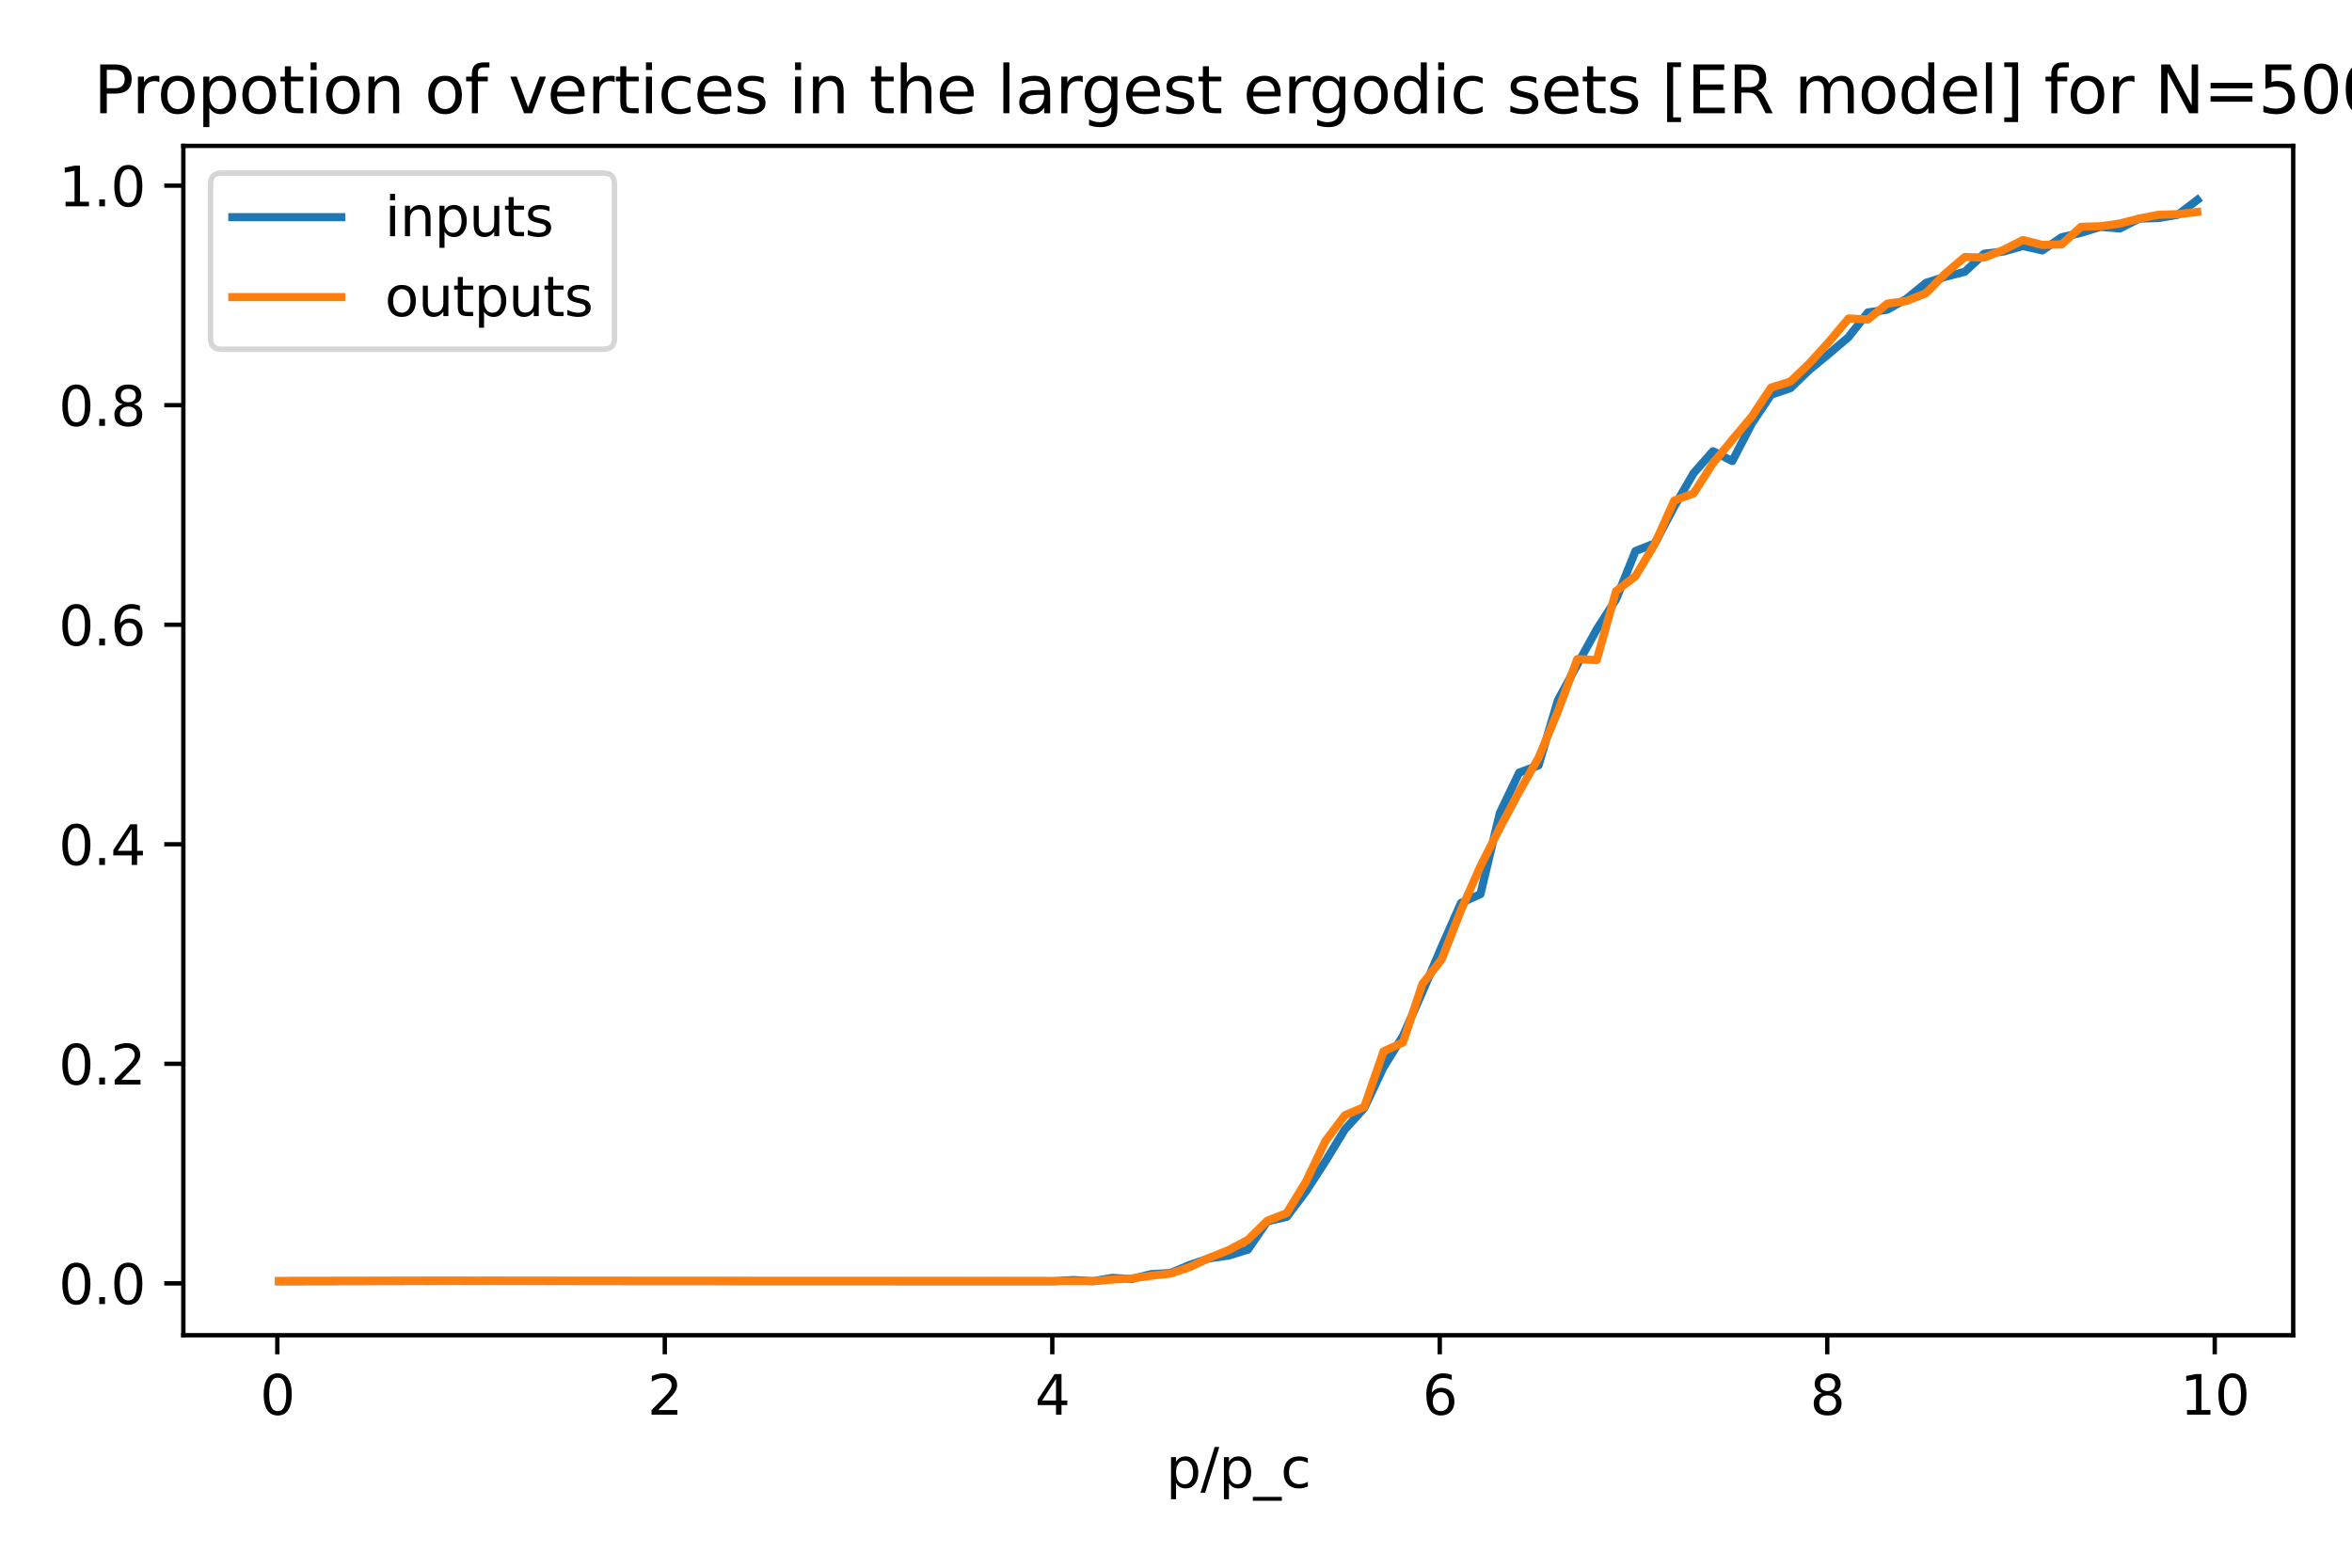 <?xml version="1.0" encoding="utf-8" standalone="no"?>
<!DOCTYPE svg PUBLIC "-//W3C//DTD SVG 1.1//EN"
  "http://www.w3.org/Graphics/SVG/1.1/DTD/svg11.dtd">
<svg height="288pt" version="1.1" viewBox="0 0 432 288" width="432pt" xmlns="http://www.w3.org/2000/svg" xmlns:xlink="http://www.w3.org/1999/xlink">
 <defs>
  <style type="text/css">*{stroke-linecap:butt;stroke-linejoin:round;}</style>
 </defs>
 <g id="figure_1">
  <g id="patch_1">
   <path d="M 0 288 
L 432 288 
L 432 0 
L 0 0 
z
" style="fill:#ffffff;"/>
  </g>
  <g id="axes_1">
   <g id="patch_2">
    <path d="M 33.675 245.294 
L 421.2 245.294 
L 421.2 26.8 
L 33.675 26.8 
z
" style="fill:#ffffff;"/>
   </g>
   <g id="matplotlib.axis_1">
    <g id="xtick_1">
     <g id="line2d_1">
      <defs>
       <path d="M 0 0 
L 0 3.5 
" id="m8a04d39680" style="stroke:#000000;stroke-width:0.8;"/>
      </defs>
      <g>
       <use style="stroke:#000000;stroke-width:0.8;" x="50.934" xlink:href="#m8a04d39680" y="245.294"/>
      </g>
     </g>
     <g id="text_1">
      <!-- 0 -->
      <g transform="translate(47.753 259.892)scale(0.1 -0.1)">
       <defs>
        <path d="M 2034 4250 
Q 1547 4250 1301 3770 
Q 1056 3291 1056 2328 
Q 1056 1369 1301 889 
Q 1547 409 2034 409 
Q 2525 409 2770 889 
Q 3016 1369 3016 2328 
Q 3016 3291 2770 3770 
Q 2525 4250 2034 4250 
z
M 2034 4750 
Q 2819 4750 3233 4129 
Q 3647 3509 3647 2328 
Q 3647 1150 3233 529 
Q 2819 -91 2034 -91 
Q 1250 -91 836 529 
Q 422 1150 422 2328 
Q 422 3509 836 4129 
Q 1250 4750 2034 4750 
z
" id="DejaVuSans-30" transform="scale(0.016)"/>
       </defs>
       <use xlink:href="#DejaVuSans-30"/>
      </g>
     </g>
    </g>
    <g id="xtick_2">
     <g id="line2d_2">
      <g>
       <use style="stroke:#000000;stroke-width:0.8;" x="122.105" xlink:href="#m8a04d39680" y="245.294"/>
      </g>
     </g>
     <g id="text_2">
      <!-- 2 -->
      <g transform="translate(118.923 259.892)scale(0.1 -0.1)">
       <defs>
        <path d="M 1228 531 
L 3431 531 
L 3431 0 
L 469 0 
L 469 531 
Q 828 903 1448 1529 
Q 2069 2156 2228 2338 
Q 2531 2678 2651 2914 
Q 2772 3150 2772 3378 
Q 2772 3750 2511 3984 
Q 2250 4219 1831 4219 
Q 1534 4219 1204 4116 
Q 875 4013 500 3803 
L 500 4441 
Q 881 4594 1212 4672 
Q 1544 4750 1819 4750 
Q 2544 4750 2975 4387 
Q 3406 4025 3406 3419 
Q 3406 3131 3298 2873 
Q 3191 2616 2906 2266 
Q 2828 2175 2409 1742 
Q 1991 1309 1228 531 
z
" id="DejaVuSans-32" transform="scale(0.016)"/>
       </defs>
       <use xlink:href="#DejaVuSans-32"/>
      </g>
     </g>
    </g>
    <g id="xtick_3">
     <g id="line2d_3">
      <g>
       <use style="stroke:#000000;stroke-width:0.8;" x="193.276" xlink:href="#m8a04d39680" y="245.294"/>
      </g>
     </g>
     <g id="text_3">
      <!-- 4 -->
      <g transform="translate(190.094 259.892)scale(0.1 -0.1)">
       <defs>
        <path d="M 2419 4116 
L 825 1625 
L 2419 1625 
L 2419 4116 
z
M 2253 4666 
L 3047 4666 
L 3047 1625 
L 3713 1625 
L 3713 1100 
L 3047 1100 
L 3047 0 
L 2419 0 
L 2419 1100 
L 313 1100 
L 313 1709 
L 2253 4666 
z
" id="DejaVuSans-34" transform="scale(0.016)"/>
       </defs>
       <use xlink:href="#DejaVuSans-34"/>
      </g>
     </g>
    </g>
    <g id="xtick_4">
     <g id="line2d_4">
      <g>
       <use style="stroke:#000000;stroke-width:0.8;" x="264.446" xlink:href="#m8a04d39680" y="245.294"/>
      </g>
     </g>
     <g id="text_4">
      <!-- 6 -->
      <g transform="translate(261.265 259.892)scale(0.1 -0.1)">
       <defs>
        <path d="M 2113 2584 
Q 1688 2584 1439 2293 
Q 1191 2003 1191 1497 
Q 1191 994 1439 701 
Q 1688 409 2113 409 
Q 2538 409 2786 701 
Q 3034 994 3034 1497 
Q 3034 2003 2786 2293 
Q 2538 2584 2113 2584 
z
M 3366 4563 
L 3366 3988 
Q 3128 4100 2886 4159 
Q 2644 4219 2406 4219 
Q 1781 4219 1451 3797 
Q 1122 3375 1075 2522 
Q 1259 2794 1537 2939 
Q 1816 3084 2150 3084 
Q 2853 3084 3261 2657 
Q 3669 2231 3669 1497 
Q 3669 778 3244 343 
Q 2819 -91 2113 -91 
Q 1303 -91 875 529 
Q 447 1150 447 2328 
Q 447 3434 972 4092 
Q 1497 4750 2381 4750 
Q 2619 4750 2861 4703 
Q 3103 4656 3366 4563 
z
" id="DejaVuSans-36" transform="scale(0.016)"/>
       </defs>
       <use xlink:href="#DejaVuSans-36"/>
      </g>
     </g>
    </g>
    <g id="xtick_5">
     <g id="line2d_5">
      <g>
       <use style="stroke:#000000;stroke-width:0.8;" x="335.617" xlink:href="#m8a04d39680" y="245.294"/>
      </g>
     </g>
     <g id="text_5">
      <!-- 8 -->
      <g transform="translate(332.436 259.892)scale(0.1 -0.1)">
       <defs>
        <path d="M 2034 2216 
Q 1584 2216 1326 1975 
Q 1069 1734 1069 1313 
Q 1069 891 1326 650 
Q 1584 409 2034 409 
Q 2484 409 2743 651 
Q 3003 894 3003 1313 
Q 3003 1734 2745 1975 
Q 2488 2216 2034 2216 
z
M 1403 2484 
Q 997 2584 770 2862 
Q 544 3141 544 3541 
Q 544 4100 942 4425 
Q 1341 4750 2034 4750 
Q 2731 4750 3128 4425 
Q 3525 4100 3525 3541 
Q 3525 3141 3298 2862 
Q 3072 2584 2669 2484 
Q 3125 2378 3379 2068 
Q 3634 1759 3634 1313 
Q 3634 634 3220 271 
Q 2806 -91 2034 -91 
Q 1263 -91 848 271 
Q 434 634 434 1313 
Q 434 1759 690 2068 
Q 947 2378 1403 2484 
z
M 1172 3481 
Q 1172 3119 1398 2916 
Q 1625 2713 2034 2713 
Q 2441 2713 2670 2916 
Q 2900 3119 2900 3481 
Q 2900 3844 2670 4047 
Q 2441 4250 2034 4250 
Q 1625 4250 1398 4047 
Q 1172 3844 1172 3481 
z
" id="DejaVuSans-38" transform="scale(0.016)"/>
       </defs>
       <use xlink:href="#DejaVuSans-38"/>
      </g>
     </g>
    </g>
    <g id="xtick_6">
     <g id="line2d_6">
      <g>
       <use style="stroke:#000000;stroke-width:0.8;" x="406.788" xlink:href="#m8a04d39680" y="245.294"/>
      </g>
     </g>
     <g id="text_6">
      <!-- 10 -->
      <g transform="translate(400.425 259.892)scale(0.1 -0.1)">
       <defs>
        <path d="M 794 531 
L 1825 531 
L 1825 4091 
L 703 3866 
L 703 4441 
L 1819 4666 
L 2450 4666 
L 2450 531 
L 3481 531 
L 3481 0 
L 794 0 
L 794 531 
z
" id="DejaVuSans-31" transform="scale(0.016)"/>
       </defs>
       <use xlink:href="#DejaVuSans-31"/>
       <use x="63.623" xlink:href="#DejaVuSans-30"/>
      </g>
     </g>
    </g>
    <g id="text_7">
     <!-- p/p_c -->
     <g transform="translate(214.155 273.292)scale(0.1 -0.1)">
      <defs>
       <path d="M 1159 525 
L 1159 -1331 
L 581 -1331 
L 581 3500 
L 1159 3500 
L 1159 2969 
Q 1341 3281 1617 3432 
Q 1894 3584 2278 3584 
Q 2916 3584 3314 3078 
Q 3713 2572 3713 1747 
Q 3713 922 3314 415 
Q 2916 -91 2278 -91 
Q 1894 -91 1617 61 
Q 1341 213 1159 525 
z
M 3116 1747 
Q 3116 2381 2855 2742 
Q 2594 3103 2138 3103 
Q 1681 3103 1420 2742 
Q 1159 2381 1159 1747 
Q 1159 1113 1420 752 
Q 1681 391 2138 391 
Q 2594 391 2855 752 
Q 3116 1113 3116 1747 
z
" id="DejaVuSans-70" transform="scale(0.016)"/>
       <path d="M 1625 4666 
L 2156 4666 
L 531 -594 
L 0 -594 
L 1625 4666 
z
" id="DejaVuSans-2f" transform="scale(0.016)"/>
       <path d="M 3263 -1063 
L 3263 -1509 
L -63 -1509 
L -63 -1063 
L 3263 -1063 
z
" id="DejaVuSans-5f" transform="scale(0.016)"/>
       <path d="M 3122 3366 
L 3122 2828 
Q 2878 2963 2633 3030 
Q 2388 3097 2138 3097 
Q 1578 3097 1268 2742 
Q 959 2388 959 1747 
Q 959 1106 1268 751 
Q 1578 397 2138 397 
Q 2388 397 2633 464 
Q 2878 531 3122 666 
L 3122 134 
Q 2881 22 2623 -34 
Q 2366 -91 2075 -91 
Q 1284 -91 818 406 
Q 353 903 353 1747 
Q 353 2603 823 3093 
Q 1294 3584 2113 3584 
Q 2378 3584 2631 3529 
Q 2884 3475 3122 3366 
z
" id="DejaVuSans-63" transform="scale(0.016)"/>
      </defs>
      <use xlink:href="#DejaVuSans-70"/>
      <use x="63.477" xlink:href="#DejaVuSans-2f"/>
      <use x="97.168" xlink:href="#DejaVuSans-70"/>
      <use x="160.645" xlink:href="#DejaVuSans-5f"/>
      <use x="210.645" xlink:href="#DejaVuSans-63"/>
     </g>
    </g>
   </g>
   <g id="matplotlib.axis_2">
    <g id="ytick_1">
     <g id="line2d_7">
      <defs>
       <path d="M 0 0 
L -3.5 0 
" id="m2ffde94c0b" style="stroke:#000000;stroke-width:0.8;"/>
      </defs>
      <g>
       <use style="stroke:#000000;stroke-width:0.8;" x="33.675" xlink:href="#m2ffde94c0b" y="235.766"/>
      </g>
     </g>
     <g id="text_8">
      <!-- 0.0 -->
      <g transform="translate(10.772 239.565)scale(0.1 -0.1)">
       <defs>
        <path d="M 684 794 
L 1344 794 
L 1344 0 
L 684 0 
L 684 794 
z
" id="DejaVuSans-2e" transform="scale(0.016)"/>
       </defs>
       <use xlink:href="#DejaVuSans-30"/>
       <use x="63.623" xlink:href="#DejaVuSans-2e"/>
       <use x="95.41" xlink:href="#DejaVuSans-30"/>
      </g>
     </g>
    </g>
    <g id="ytick_2">
     <g id="line2d_8">
      <g>
       <use style="stroke:#000000;stroke-width:0.8;" x="33.675" xlink:href="#m2ffde94c0b" y="195.433"/>
      </g>
     </g>
     <g id="text_9">
      <!-- 0.2 -->
      <g transform="translate(10.772 199.233)scale(0.1 -0.1)">
       <use xlink:href="#DejaVuSans-30"/>
       <use x="63.623" xlink:href="#DejaVuSans-2e"/>
       <use x="95.41" xlink:href="#DejaVuSans-32"/>
      </g>
     </g>
    </g>
    <g id="ytick_3">
     <g id="line2d_9">
      <g>
       <use style="stroke:#000000;stroke-width:0.8;" x="33.675" xlink:href="#m2ffde94c0b" y="155.101"/>
      </g>
     </g>
     <g id="text_10">
      <!-- 0.4 -->
      <g transform="translate(10.772 158.901)scale(0.1 -0.1)">
       <use xlink:href="#DejaVuSans-30"/>
       <use x="63.623" xlink:href="#DejaVuSans-2e"/>
       <use x="95.41" xlink:href="#DejaVuSans-34"/>
      </g>
     </g>
    </g>
    <g id="ytick_4">
     <g id="line2d_10">
      <g>
       <use style="stroke:#000000;stroke-width:0.8;" x="33.675" xlink:href="#m2ffde94c0b" y="114.769"/>
      </g>
     </g>
     <g id="text_11">
      <!-- 0.6 -->
      <g transform="translate(10.772 118.569)scale(0.1 -0.1)">
       <use xlink:href="#DejaVuSans-30"/>
       <use x="63.623" xlink:href="#DejaVuSans-2e"/>
       <use x="95.41" xlink:href="#DejaVuSans-36"/>
      </g>
     </g>
    </g>
    <g id="ytick_5">
     <g id="line2d_11">
      <g>
       <use style="stroke:#000000;stroke-width:0.8;" x="33.675" xlink:href="#m2ffde94c0b" y="74.437"/>
      </g>
     </g>
     <g id="text_12">
      <!-- 0.8 -->
      <g transform="translate(10.772 78.237)scale(0.1 -0.1)">
       <use xlink:href="#DejaVuSans-30"/>
       <use x="63.623" xlink:href="#DejaVuSans-2e"/>
       <use x="95.41" xlink:href="#DejaVuSans-38"/>
      </g>
     </g>
    </g>
    <g id="ytick_6">
     <g id="line2d_12">
      <g>
       <use style="stroke:#000000;stroke-width:0.8;" x="33.675" xlink:href="#m2ffde94c0b" y="34.105"/>
      </g>
     </g>
     <g id="text_13">
      <!-- 1.0 -->
      <g transform="translate(10.772 37.905)scale(0.1 -0.1)">
       <use xlink:href="#DejaVuSans-31"/>
       <use x="63.623" xlink:href="#DejaVuSans-2e"/>
       <use x="95.41" xlink:href="#DejaVuSans-30"/>
      </g>
     </g>
    </g>
   </g>
   <g id="line2d_13">
    <path clip-path="url(#p45dde87c4d)" d="M 51.29 235.362 
L 54.848 235.36 
L 58.407 235.355 
L 61.965 235.347 
L 65.524 235.339 
L 69.082 235.329 
L 72.641 235.325 
L 76.2 235.322 
L 79.758 235.325 
L 83.317 235.31 
L 86.875 235.316 
L 90.434 235.319 
L 93.992 235.319 
L 97.551 235.319 
L 101.109 235.325 
L 104.668 235.327 
L 108.226 235.326 
L 111.785 235.332 
L 115.343 235.337 
L 118.902 235.341 
L 122.461 235.34 
L 126.019 235.338 
L 129.578 235.341 
L 133.136 235.344 
L 136.695 235.351 
L 140.253 235.351 
L 143.812 235.352 
L 147.37 235.353 
L 150.929 235.356 
L 154.487 235.356 
L 158.046 235.356 
L 161.605 235.356 
L 165.163 235.359 
L 168.722 235.358 
L 172.28 235.358 
L 175.839 235.36 
L 179.397 235.36 
L 182.956 235.36 
L 186.514 235.36 
L 190.073 235.36 
L 193.631 235.361 
L 197.19 235.163 
L 200.748 235.362 
L 204.307 234.767 
L 207.866 234.963 
L 211.424 234.07 
L 214.983 233.868 
L 218.541 232.371 
L 222.1 231.166 
L 225.658 230.662 
L 229.217 229.56 
L 232.775 224.36 
L 236.334 223.555 
L 239.892 218.837 
L 243.451 213.325 
L 247.009 207.498 
L 250.568 203.582 
L 254.127 196.045 
L 257.685 190.322 
L 261.244 182.273 
L 264.802 173.927 
L 268.361 165.87 
L 271.919 164.258 
L 275.478 149.377 
L 279.036 141.942 
L 282.595 140.603 
L 286.153 128.64 
L 289.712 122.088 
L 293.27 115.644 
L 296.829 110.091 
L 300.388 101.241 
L 303.946 99.823 
L 307.505 93.072 
L 311.063 86.936 
L 314.622 82.897 
L 318.18 84.701 
L 321.739 77.85 
L 325.297 72.514 
L 328.856 71.304 
L 332.414 67.876 
L 335.973 64.951 
L 339.532 61.924 
L 343.09 57.395 
L 346.649 56.888 
L 350.207 54.878 
L 353.766 51.954 
L 357.324 50.84 
L 360.883 49.93 
L 364.441 46.61 
L 368 46.204 
L 371.558 45.193 
L 375.117 46 
L 378.675 43.586 
L 382.234 42.774 
L 385.793 41.667 
L 389.351 41.969 
L 392.91 40.156 
L 396.468 40.053 
L 400.027 39.449 
L 403.585 36.732 
" style="fill:none;stroke:#1f77b4;stroke-linecap:square;stroke-width:1.5;"/>
   </g>
   <g id="line2d_14">
    <path clip-path="url(#p45dde87c4d)" d="M 51.29 235.362 
L 54.848 235.36 
L 58.407 235.354 
L 61.965 235.346 
L 65.524 235.342 
L 69.082 235.337 
L 72.641 235.33 
L 76.2 235.318 
L 79.758 235.31 
L 83.317 235.316 
L 86.875 235.316 
L 90.434 235.311 
L 93.992 235.316 
L 97.551 235.324 
L 101.109 235.317 
L 104.668 235.322 
L 108.226 235.329 
L 111.785 235.329 
L 115.343 235.333 
L 118.902 235.338 
L 122.461 235.341 
L 126.019 235.342 
L 129.578 235.342 
L 133.136 235.351 
L 136.695 235.348 
L 140.253 235.352 
L 143.812 235.354 
L 147.37 235.352 
L 150.929 235.354 
L 154.487 235.355 
L 158.046 235.357 
L 161.605 235.357 
L 165.163 235.358 
L 168.722 235.359 
L 172.28 235.36 
L 175.839 235.36 
L 179.397 235.362 
L 182.956 235.36 
L 186.514 235.361 
L 190.073 235.361 
L 193.631 235.361 
L 197.19 235.362 
L 200.748 235.361 
L 204.307 235.065 
L 207.866 234.863 
L 211.424 234.368 
L 214.983 233.966 
L 218.541 232.772 
L 222.1 231.074 
L 225.658 229.665 
L 229.217 227.759 
L 232.775 224.261 
L 236.334 222.857 
L 239.892 217.038 
L 243.451 209.618 
L 247.009 204.889 
L 250.568 203.379 
L 254.127 193.139 
L 257.685 191.518 
L 261.244 180.771 
L 264.802 176.235 
L 268.361 167.177 
L 271.919 159.141 
L 275.478 152.089 
L 279.036 145.442 
L 282.595 139.202 
L 286.153 130.643 
L 289.712 121.081 
L 293.27 121.27 
L 296.829 108.59 
L 300.388 105.859 
L 303.946 99.923 
L 307.505 91.965 
L 311.063 90.646 
L 314.622 85.105 
L 318.18 80.786 
L 321.739 76.549 
L 325.297 71.205 
L 328.856 70.099 
L 332.414 66.669 
L 335.973 62.74 
L 339.532 58.509 
L 343.09 58.699 
L 346.649 55.784 
L 350.207 55.278 
L 353.766 53.862 
L 357.324 50.237 
L 360.883 47.219 
L 364.441 47.314 
L 368 45.902 
L 371.558 44.09 
L 375.117 44.996 
L 378.675 44.892 
L 382.234 41.669 
L 385.793 41.566 
L 389.351 41.064 
L 392.91 40.155 
L 396.468 39.45 
L 400.027 39.349 
L 403.585 38.941 
" style="fill:none;stroke:#ff7f0e;stroke-linecap:square;stroke-width:1.5;"/>
   </g>
   <g id="patch_3">
    <path d="M 33.675 245.294 
L 33.675 26.8 
" style="fill:none;stroke:#000000;stroke-linecap:square;stroke-linejoin:miter;stroke-width:0.8;"/>
   </g>
   <g id="patch_4">
    <path d="M 421.2 245.294 
L 421.2 26.8 
" style="fill:none;stroke:#000000;stroke-linecap:square;stroke-linejoin:miter;stroke-width:0.8;"/>
   </g>
   <g id="patch_5">
    <path d="M 33.675 245.294 
L 421.2 245.294 
" style="fill:none;stroke:#000000;stroke-linecap:square;stroke-linejoin:miter;stroke-width:0.8;"/>
   </g>
   <g id="patch_6">
    <path d="M 33.675 26.8 
L 421.2 26.8 
" style="fill:none;stroke:#000000;stroke-linecap:square;stroke-linejoin:miter;stroke-width:0.8;"/>
   </g>
   <g id="text_14">
    <!-- Propotion of vertices in the largest ergodic sets [ER model] for N=500 -->
    <g transform="translate(17.196 20.8)scale(0.12 -0.12)">
     <defs>
      <path d="M 1259 4147 
L 1259 2394 
L 2053 2394 
Q 2494 2394 2734 2622 
Q 2975 2850 2975 3272 
Q 2975 3691 2734 3919 
Q 2494 4147 2053 4147 
L 1259 4147 
z
M 628 4666 
L 2053 4666 
Q 2838 4666 3239 4311 
Q 3641 3956 3641 3272 
Q 3641 2581 3239 2228 
Q 2838 1875 2053 1875 
L 1259 1875 
L 1259 0 
L 628 0 
L 628 4666 
z
" id="DejaVuSans-50" transform="scale(0.016)"/>
      <path d="M 2631 2963 
Q 2534 3019 2420 3045 
Q 2306 3072 2169 3072 
Q 1681 3072 1420 2755 
Q 1159 2438 1159 1844 
L 1159 0 
L 581 0 
L 581 3500 
L 1159 3500 
L 1159 2956 
Q 1341 3275 1631 3429 
Q 1922 3584 2338 3584 
Q 2397 3584 2469 3576 
Q 2541 3569 2628 3553 
L 2631 2963 
z
" id="DejaVuSans-72" transform="scale(0.016)"/>
      <path d="M 1959 3097 
Q 1497 3097 1228 2736 
Q 959 2375 959 1747 
Q 959 1119 1226 758 
Q 1494 397 1959 397 
Q 2419 397 2687 759 
Q 2956 1122 2956 1747 
Q 2956 2369 2687 2733 
Q 2419 3097 1959 3097 
z
M 1959 3584 
Q 2709 3584 3137 3096 
Q 3566 2609 3566 1747 
Q 3566 888 3137 398 
Q 2709 -91 1959 -91 
Q 1206 -91 779 398 
Q 353 888 353 1747 
Q 353 2609 779 3096 
Q 1206 3584 1959 3584 
z
" id="DejaVuSans-6f" transform="scale(0.016)"/>
      <path d="M 1172 4494 
L 1172 3500 
L 2356 3500 
L 2356 3053 
L 1172 3053 
L 1172 1153 
Q 1172 725 1289 603 
Q 1406 481 1766 481 
L 2356 481 
L 2356 0 
L 1766 0 
Q 1100 0 847 248 
Q 594 497 594 1153 
L 594 3053 
L 172 3053 
L 172 3500 
L 594 3500 
L 594 4494 
L 1172 4494 
z
" id="DejaVuSans-74" transform="scale(0.016)"/>
      <path d="M 603 3500 
L 1178 3500 
L 1178 0 
L 603 0 
L 603 3500 
z
M 603 4863 
L 1178 4863 
L 1178 4134 
L 603 4134 
L 603 4863 
z
" id="DejaVuSans-69" transform="scale(0.016)"/>
      <path d="M 3513 2113 
L 3513 0 
L 2938 0 
L 2938 2094 
Q 2938 2591 2744 2837 
Q 2550 3084 2163 3084 
Q 1697 3084 1428 2787 
Q 1159 2491 1159 1978 
L 1159 0 
L 581 0 
L 581 3500 
L 1159 3500 
L 1159 2956 
Q 1366 3272 1645 3428 
Q 1925 3584 2291 3584 
Q 2894 3584 3203 3211 
Q 3513 2838 3513 2113 
z
" id="DejaVuSans-6e" transform="scale(0.016)"/>
      <path id="DejaVuSans-20" transform="scale(0.016)"/>
      <path d="M 2375 4863 
L 2375 4384 
L 1825 4384 
Q 1516 4384 1395 4259 
Q 1275 4134 1275 3809 
L 1275 3500 
L 2222 3500 
L 2222 3053 
L 1275 3053 
L 1275 0 
L 697 0 
L 697 3053 
L 147 3053 
L 147 3500 
L 697 3500 
L 697 3744 
Q 697 4328 969 4595 
Q 1241 4863 1831 4863 
L 2375 4863 
z
" id="DejaVuSans-66" transform="scale(0.016)"/>
      <path d="M 191 3500 
L 800 3500 
L 1894 563 
L 2988 3500 
L 3597 3500 
L 2284 0 
L 1503 0 
L 191 3500 
z
" id="DejaVuSans-76" transform="scale(0.016)"/>
      <path d="M 3597 1894 
L 3597 1613 
L 953 1613 
Q 991 1019 1311 708 
Q 1631 397 2203 397 
Q 2534 397 2845 478 
Q 3156 559 3463 722 
L 3463 178 
Q 3153 47 2828 -22 
Q 2503 -91 2169 -91 
Q 1331 -91 842 396 
Q 353 884 353 1716 
Q 353 2575 817 3079 
Q 1281 3584 2069 3584 
Q 2775 3584 3186 3129 
Q 3597 2675 3597 1894 
z
M 3022 2063 
Q 3016 2534 2758 2815 
Q 2500 3097 2075 3097 
Q 1594 3097 1305 2825 
Q 1016 2553 972 2059 
L 3022 2063 
z
" id="DejaVuSans-65" transform="scale(0.016)"/>
      <path d="M 2834 3397 
L 2834 2853 
Q 2591 2978 2328 3040 
Q 2066 3103 1784 3103 
Q 1356 3103 1142 2972 
Q 928 2841 928 2578 
Q 928 2378 1081 2264 
Q 1234 2150 1697 2047 
L 1894 2003 
Q 2506 1872 2764 1633 
Q 3022 1394 3022 966 
Q 3022 478 2636 193 
Q 2250 -91 1575 -91 
Q 1294 -91 989 -36 
Q 684 19 347 128 
L 347 722 
Q 666 556 975 473 
Q 1284 391 1588 391 
Q 1994 391 2212 530 
Q 2431 669 2431 922 
Q 2431 1156 2273 1281 
Q 2116 1406 1581 1522 
L 1381 1569 
Q 847 1681 609 1914 
Q 372 2147 372 2553 
Q 372 3047 722 3315 
Q 1072 3584 1716 3584 
Q 2034 3584 2315 3537 
Q 2597 3491 2834 3397 
z
" id="DejaVuSans-73" transform="scale(0.016)"/>
      <path d="M 3513 2113 
L 3513 0 
L 2938 0 
L 2938 2094 
Q 2938 2591 2744 2837 
Q 2550 3084 2163 3084 
Q 1697 3084 1428 2787 
Q 1159 2491 1159 1978 
L 1159 0 
L 581 0 
L 581 4863 
L 1159 4863 
L 1159 2956 
Q 1366 3272 1645 3428 
Q 1925 3584 2291 3584 
Q 2894 3584 3203 3211 
Q 3513 2838 3513 2113 
z
" id="DejaVuSans-68" transform="scale(0.016)"/>
      <path d="M 603 4863 
L 1178 4863 
L 1178 0 
L 603 0 
L 603 4863 
z
" id="DejaVuSans-6c" transform="scale(0.016)"/>
      <path d="M 2194 1759 
Q 1497 1759 1228 1600 
Q 959 1441 959 1056 
Q 959 750 1161 570 
Q 1363 391 1709 391 
Q 2188 391 2477 730 
Q 2766 1069 2766 1631 
L 2766 1759 
L 2194 1759 
z
M 3341 1997 
L 3341 0 
L 2766 0 
L 2766 531 
Q 2569 213 2275 61 
Q 1981 -91 1556 -91 
Q 1019 -91 701 211 
Q 384 513 384 1019 
Q 384 1609 779 1909 
Q 1175 2209 1959 2209 
L 2766 2209 
L 2766 2266 
Q 2766 2663 2505 2880 
Q 2244 3097 1772 3097 
Q 1472 3097 1187 3025 
Q 903 2953 641 2809 
L 641 3341 
Q 956 3463 1253 3523 
Q 1550 3584 1831 3584 
Q 2591 3584 2966 3190 
Q 3341 2797 3341 1997 
z
" id="DejaVuSans-61" transform="scale(0.016)"/>
      <path d="M 2906 1791 
Q 2906 2416 2648 2759 
Q 2391 3103 1925 3103 
Q 1463 3103 1205 2759 
Q 947 2416 947 1791 
Q 947 1169 1205 825 
Q 1463 481 1925 481 
Q 2391 481 2648 825 
Q 2906 1169 2906 1791 
z
M 3481 434 
Q 3481 -459 3084 -895 
Q 2688 -1331 1869 -1331 
Q 1566 -1331 1297 -1286 
Q 1028 -1241 775 -1147 
L 775 -588 
Q 1028 -725 1275 -790 
Q 1522 -856 1778 -856 
Q 2344 -856 2625 -561 
Q 2906 -266 2906 331 
L 2906 616 
Q 2728 306 2450 153 
Q 2172 0 1784 0 
Q 1141 0 747 490 
Q 353 981 353 1791 
Q 353 2603 747 3093 
Q 1141 3584 1784 3584 
Q 2172 3584 2450 3431 
Q 2728 3278 2906 2969 
L 2906 3500 
L 3481 3500 
L 3481 434 
z
" id="DejaVuSans-67" transform="scale(0.016)"/>
      <path d="M 2906 2969 
L 2906 4863 
L 3481 4863 
L 3481 0 
L 2906 0 
L 2906 525 
Q 2725 213 2448 61 
Q 2172 -91 1784 -91 
Q 1150 -91 751 415 
Q 353 922 353 1747 
Q 353 2572 751 3078 
Q 1150 3584 1784 3584 
Q 2172 3584 2448 3432 
Q 2725 3281 2906 2969 
z
M 947 1747 
Q 947 1113 1208 752 
Q 1469 391 1925 391 
Q 2381 391 2643 752 
Q 2906 1113 2906 1747 
Q 2906 2381 2643 2742 
Q 2381 3103 1925 3103 
Q 1469 3103 1208 2742 
Q 947 2381 947 1747 
z
" id="DejaVuSans-64" transform="scale(0.016)"/>
      <path d="M 550 4863 
L 1875 4863 
L 1875 4416 
L 1125 4416 
L 1125 -397 
L 1875 -397 
L 1875 -844 
L 550 -844 
L 550 4863 
z
" id="DejaVuSans-5b" transform="scale(0.016)"/>
      <path d="M 628 4666 
L 3578 4666 
L 3578 4134 
L 1259 4134 
L 1259 2753 
L 3481 2753 
L 3481 2222 
L 1259 2222 
L 1259 531 
L 3634 531 
L 3634 0 
L 628 0 
L 628 4666 
z
" id="DejaVuSans-45" transform="scale(0.016)"/>
      <path d="M 2841 2188 
Q 3044 2119 3236 1894 
Q 3428 1669 3622 1275 
L 4263 0 
L 3584 0 
L 2988 1197 
Q 2756 1666 2539 1819 
Q 2322 1972 1947 1972 
L 1259 1972 
L 1259 0 
L 628 0 
L 628 4666 
L 2053 4666 
Q 2853 4666 3247 4331 
Q 3641 3997 3641 3322 
Q 3641 2881 3436 2590 
Q 3231 2300 2841 2188 
z
M 1259 4147 
L 1259 2491 
L 2053 2491 
Q 2509 2491 2742 2702 
Q 2975 2913 2975 3322 
Q 2975 3731 2742 3939 
Q 2509 4147 2053 4147 
L 1259 4147 
z
" id="DejaVuSans-52" transform="scale(0.016)"/>
      <path d="M 3328 2828 
Q 3544 3216 3844 3400 
Q 4144 3584 4550 3584 
Q 5097 3584 5394 3201 
Q 5691 2819 5691 2113 
L 5691 0 
L 5113 0 
L 5113 2094 
Q 5113 2597 4934 2840 
Q 4756 3084 4391 3084 
Q 3944 3084 3684 2787 
Q 3425 2491 3425 1978 
L 3425 0 
L 2847 0 
L 2847 2094 
Q 2847 2600 2669 2842 
Q 2491 3084 2119 3084 
Q 1678 3084 1418 2786 
Q 1159 2488 1159 1978 
L 1159 0 
L 581 0 
L 581 3500 
L 1159 3500 
L 1159 2956 
Q 1356 3278 1631 3431 
Q 1906 3584 2284 3584 
Q 2666 3584 2933 3390 
Q 3200 3197 3328 2828 
z
" id="DejaVuSans-6d" transform="scale(0.016)"/>
      <path d="M 1947 4863 
L 1947 -844 
L 622 -844 
L 622 -397 
L 1369 -397 
L 1369 4416 
L 622 4416 
L 622 4863 
L 1947 4863 
z
" id="DejaVuSans-5d" transform="scale(0.016)"/>
      <path d="M 628 4666 
L 1478 4666 
L 3547 763 
L 3547 4666 
L 4159 4666 
L 4159 0 
L 3309 0 
L 1241 3903 
L 1241 0 
L 628 0 
L 628 4666 
z
" id="DejaVuSans-4e" transform="scale(0.016)"/>
      <path d="M 678 2906 
L 4684 2906 
L 4684 2381 
L 678 2381 
L 678 2906 
z
M 678 1631 
L 4684 1631 
L 4684 1100 
L 678 1100 
L 678 1631 
z
" id="DejaVuSans-3d" transform="scale(0.016)"/>
      <path d="M 691 4666 
L 3169 4666 
L 3169 4134 
L 1269 4134 
L 1269 2991 
Q 1406 3038 1543 3061 
Q 1681 3084 1819 3084 
Q 2600 3084 3056 2656 
Q 3513 2228 3513 1497 
Q 3513 744 3044 326 
Q 2575 -91 1722 -91 
Q 1428 -91 1123 -41 
Q 819 9 494 109 
L 494 744 
Q 775 591 1075 516 
Q 1375 441 1709 441 
Q 2250 441 2565 725 
Q 2881 1009 2881 1497 
Q 2881 1984 2565 2268 
Q 2250 2553 1709 2553 
Q 1456 2553 1204 2497 
Q 953 2441 691 2322 
L 691 4666 
z
" id="DejaVuSans-35" transform="scale(0.016)"/>
     </defs>
     <use xlink:href="#DejaVuSans-50"/>
     <use x="58.553" xlink:href="#DejaVuSans-72"/>
     <use x="97.416" xlink:href="#DejaVuSans-6f"/>
     <use x="158.598" xlink:href="#DejaVuSans-70"/>
     <use x="222.074" xlink:href="#DejaVuSans-6f"/>
     <use x="283.256" xlink:href="#DejaVuSans-74"/>
     <use x="322.465" xlink:href="#DejaVuSans-69"/>
     <use x="350.248" xlink:href="#DejaVuSans-6f"/>
     <use x="411.43" xlink:href="#DejaVuSans-6e"/>
     <use x="474.809" xlink:href="#DejaVuSans-20"/>
     <use x="506.596" xlink:href="#DejaVuSans-6f"/>
     <use x="567.777" xlink:href="#DejaVuSans-66"/>
     <use x="602.982" xlink:href="#DejaVuSans-20"/>
     <use x="634.77" xlink:href="#DejaVuSans-76"/>
     <use x="693.949" xlink:href="#DejaVuSans-65"/>
     <use x="755.473" xlink:href="#DejaVuSans-72"/>
     <use x="796.586" xlink:href="#DejaVuSans-74"/>
     <use x="835.795" xlink:href="#DejaVuSans-69"/>
     <use x="863.578" xlink:href="#DejaVuSans-63"/>
     <use x="918.559" xlink:href="#DejaVuSans-65"/>
     <use x="980.082" xlink:href="#DejaVuSans-73"/>
     <use x="1032.182" xlink:href="#DejaVuSans-20"/>
     <use x="1063.969" xlink:href="#DejaVuSans-69"/>
     <use x="1091.752" xlink:href="#DejaVuSans-6e"/>
     <use x="1155.131" xlink:href="#DejaVuSans-20"/>
     <use x="1186.918" xlink:href="#DejaVuSans-74"/>
     <use x="1226.127" xlink:href="#DejaVuSans-68"/>
     <use x="1289.506" xlink:href="#DejaVuSans-65"/>
     <use x="1351.029" xlink:href="#DejaVuSans-20"/>
     <use x="1382.816" xlink:href="#DejaVuSans-6c"/>
     <use x="1410.6" xlink:href="#DejaVuSans-61"/>
     <use x="1471.879" xlink:href="#DejaVuSans-72"/>
     <use x="1511.242" xlink:href="#DejaVuSans-67"/>
     <use x="1574.719" xlink:href="#DejaVuSans-65"/>
     <use x="1636.242" xlink:href="#DejaVuSans-73"/>
     <use x="1688.342" xlink:href="#DejaVuSans-74"/>
     <use x="1727.551" xlink:href="#DejaVuSans-20"/>
     <use x="1759.338" xlink:href="#DejaVuSans-65"/>
     <use x="1820.861" xlink:href="#DejaVuSans-72"/>
     <use x="1860.225" xlink:href="#DejaVuSans-67"/>
     <use x="1923.701" xlink:href="#DejaVuSans-6f"/>
     <use x="1984.883" xlink:href="#DejaVuSans-64"/>
     <use x="2048.359" xlink:href="#DejaVuSans-69"/>
     <use x="2076.143" xlink:href="#DejaVuSans-63"/>
     <use x="2131.123" xlink:href="#DejaVuSans-20"/>
     <use x="2162.91" xlink:href="#DejaVuSans-73"/>
     <use x="2215.01" xlink:href="#DejaVuSans-65"/>
     <use x="2276.533" xlink:href="#DejaVuSans-74"/>
     <use x="2315.742" xlink:href="#DejaVuSans-73"/>
     <use x="2367.842" xlink:href="#DejaVuSans-20"/>
     <use x="2399.629" xlink:href="#DejaVuSans-5b"/>
     <use x="2438.643" xlink:href="#DejaVuSans-45"/>
     <use x="2501.826" xlink:href="#DejaVuSans-52"/>
     <use x="2571.309" xlink:href="#DejaVuSans-20"/>
     <use x="2603.096" xlink:href="#DejaVuSans-6d"/>
     <use x="2700.508" xlink:href="#DejaVuSans-6f"/>
     <use x="2761.689" xlink:href="#DejaVuSans-64"/>
     <use x="2825.166" xlink:href="#DejaVuSans-65"/>
     <use x="2886.689" xlink:href="#DejaVuSans-6c"/>
     <use x="2914.473" xlink:href="#DejaVuSans-5d"/>
     <use x="2953.486" xlink:href="#DejaVuSans-20"/>
     <use x="2985.273" xlink:href="#DejaVuSans-66"/>
     <use x="3020.479" xlink:href="#DejaVuSans-6f"/>
     <use x="3081.66" xlink:href="#DejaVuSans-72"/>
     <use x="3122.773" xlink:href="#DejaVuSans-20"/>
     <use x="3154.561" xlink:href="#DejaVuSans-4e"/>
     <use x="3229.365" xlink:href="#DejaVuSans-3d"/>
     <use x="3313.154" xlink:href="#DejaVuSans-35"/>
     <use x="3376.777" xlink:href="#DejaVuSans-30"/>
     <use x="3440.4" xlink:href="#DejaVuSans-30"/>
    </g>
   </g>
   <g id="legend_1">
    <g id="patch_7">
     <path d="M 40.675 64.156 
L 110.867 64.156 
Q 112.867 64.156 112.867 62.156 
L 112.867 33.8 
Q 112.867 31.8 110.867 31.8 
L 40.675 31.8 
Q 38.675 31.8 38.675 33.8 
L 38.675 62.156 
Q 38.675 64.156 40.675 64.156 
z
" style="fill:#ffffff;opacity:0.8;stroke:#cccccc;stroke-linejoin:miter;"/>
    </g>
    <g id="line2d_15">
     <path d="M 42.675 39.898 
L 62.675 39.898 
" style="fill:none;stroke:#1f77b4;stroke-linecap:square;stroke-width:1.5;"/>
    </g>
    <g id="line2d_16"/>
    <g id="text_15">
     <!-- inputs -->
     <g transform="translate(70.675 43.398)scale(0.1 -0.1)">
      <defs>
       <path d="M 544 1381 
L 544 3500 
L 1119 3500 
L 1119 1403 
Q 1119 906 1312 657 
Q 1506 409 1894 409 
Q 2359 409 2629 706 
Q 2900 1003 2900 1516 
L 2900 3500 
L 3475 3500 
L 3475 0 
L 2900 0 
L 2900 538 
Q 2691 219 2414 64 
Q 2138 -91 1772 -91 
Q 1169 -91 856 284 
Q 544 659 544 1381 
z
M 1991 3584 
L 1991 3584 
z
" id="DejaVuSans-75" transform="scale(0.016)"/>
      </defs>
      <use xlink:href="#DejaVuSans-69"/>
      <use x="27.783" xlink:href="#DejaVuSans-6e"/>
      <use x="91.162" xlink:href="#DejaVuSans-70"/>
      <use x="154.639" xlink:href="#DejaVuSans-75"/>
      <use x="218.018" xlink:href="#DejaVuSans-74"/>
      <use x="257.227" xlink:href="#DejaVuSans-73"/>
     </g>
    </g>
    <g id="line2d_17">
     <path d="M 42.675 54.577 
L 62.675 54.577 
" style="fill:none;stroke:#ff7f0e;stroke-linecap:square;stroke-width:1.5;"/>
    </g>
    <g id="line2d_18"/>
    <g id="text_16">
     <!-- outputs -->
     <g transform="translate(70.675 58.077)scale(0.1 -0.1)">
      <use xlink:href="#DejaVuSans-6f"/>
      <use x="61.182" xlink:href="#DejaVuSans-75"/>
      <use x="124.561" xlink:href="#DejaVuSans-74"/>
      <use x="163.77" xlink:href="#DejaVuSans-70"/>
      <use x="227.246" xlink:href="#DejaVuSans-75"/>
      <use x="290.625" xlink:href="#DejaVuSans-74"/>
      <use x="329.834" xlink:href="#DejaVuSans-73"/>
     </g>
    </g>
   </g>
  </g>
 </g>
 <defs>
  <clipPath id="p45dde87c4d">
   <rect height="218.494" width="387.525" x="33.675" y="26.8"/>
  </clipPath>
 </defs>
</svg>
